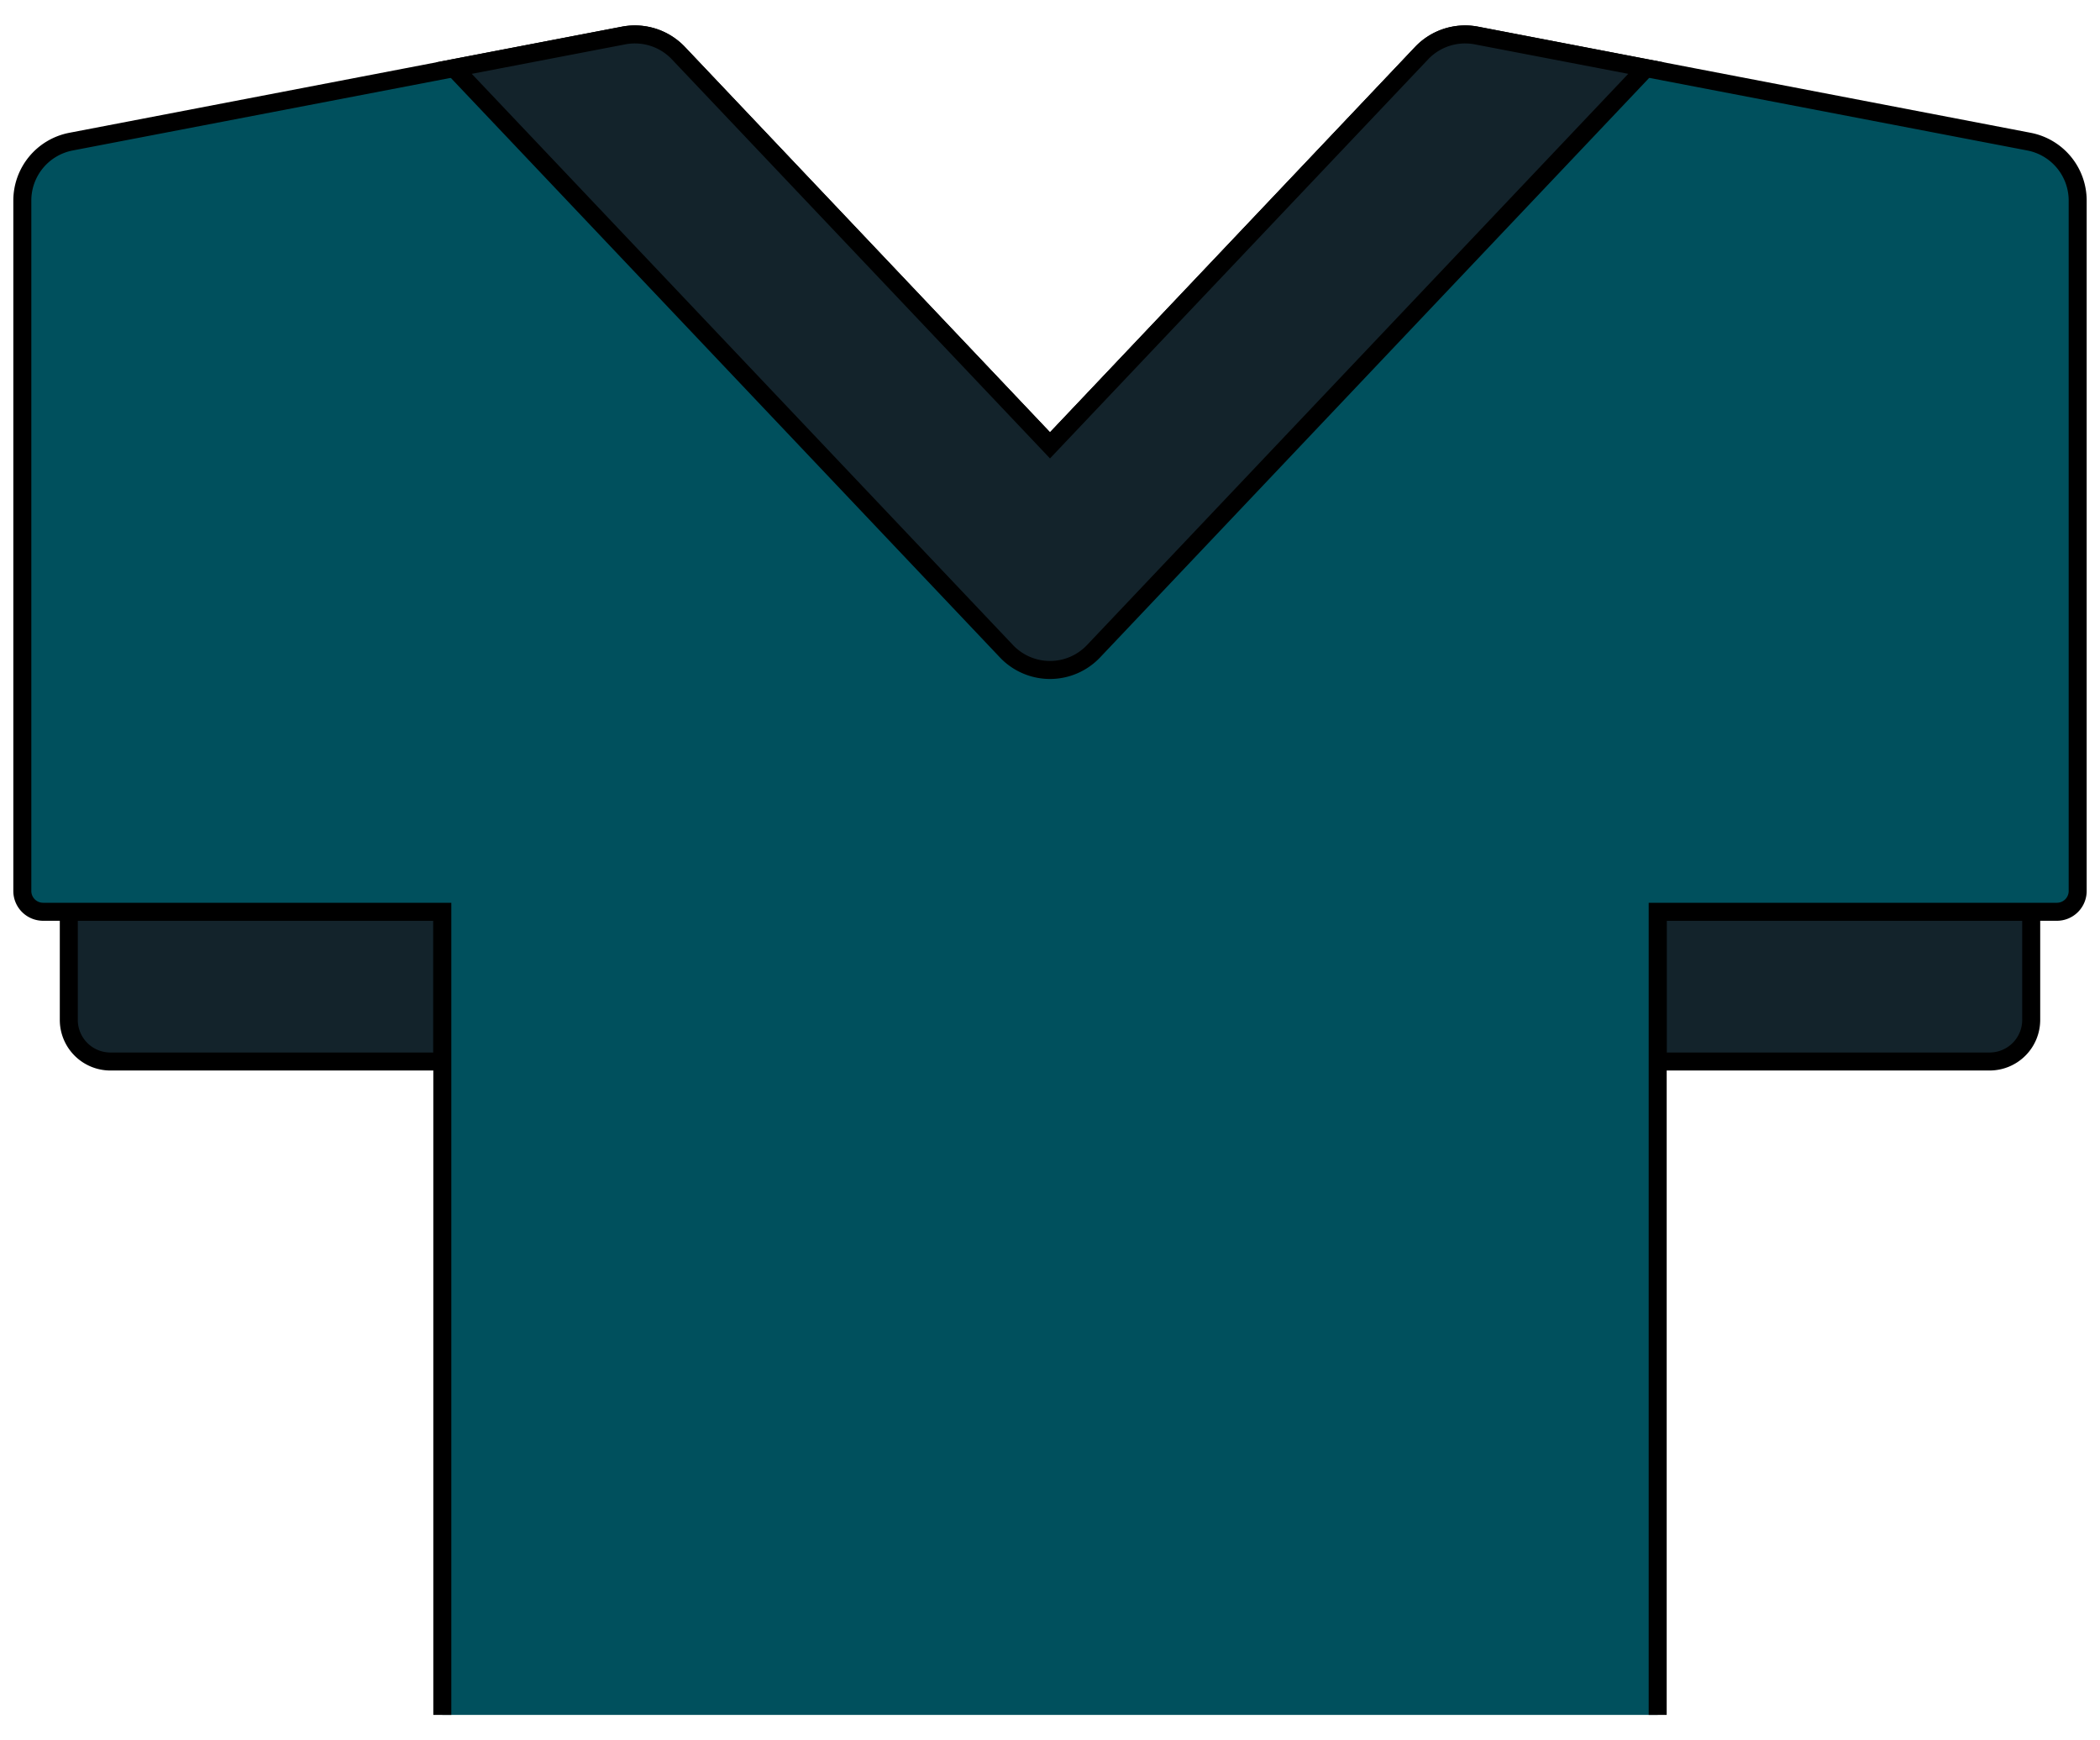 <svg class="jersey svg" xmlns="http://www.w3.org/2000/svg" viewBox="0 0 350 290">
  <defs>
  <style>
    .secondary{fill:#13232b;}
    .secondary,.primary{stroke:#000;
    stroke-miterlimit:10;stroke-width:3px;}
    .primary{fill:#00505d;}
  </style>
</defs>

  <path class="secondary" d="M11.467,151.931h62.251a0,0,0,0,1,0,0v24.95a0,0,0,0,1,0,0h-55.32a6.931,6.931,0,0,1-6.931-6.931V151.931a0,0,0,0,1,0,0Z" />
  <path class="secondary" d="M283.212,151.931h55.32a0,0,0,0,1,0,0v24.95a0,0,0,0,1,0,0h-62.251a0,0,0,0,1,0,0V158.861A6.931,6.931,0,0,1,283.212,151.931Z" transform="translate(614.815 328.811) rotate(-180)" />
  <path class="primary" d="M276.282,285.762V151.931h66.533a3.465,3.465,0,0,0,3.465-3.465V33.422a10,10,0,0,0-8.114-9.821l-63.82-12.254L246.072,5.918a9.998,9.998,0,0,0-9.144,2.942L175,74.206,113.072,8.86a10,10,0,0,0-9.144-2.942L75.654,11.347l-63.82,12.254A10,10,0,0,0,3.72,33.421V148.465a3.465,3.465,0,0,0,3.465,3.465H73.718V285.762" />
  <path class="secondary" d="M236.928,8.86,175,74.206,113.072,8.86a10,10,0,0,0-9.144-2.942L75.654,11.347l79.458,83.844,12.629,13.326a10,10,0,0,0,14.517,0l12.629-13.326,79.458-83.844L246.072,5.918A10,10,0,0,0,236.928,8.86Z" />
</svg>
